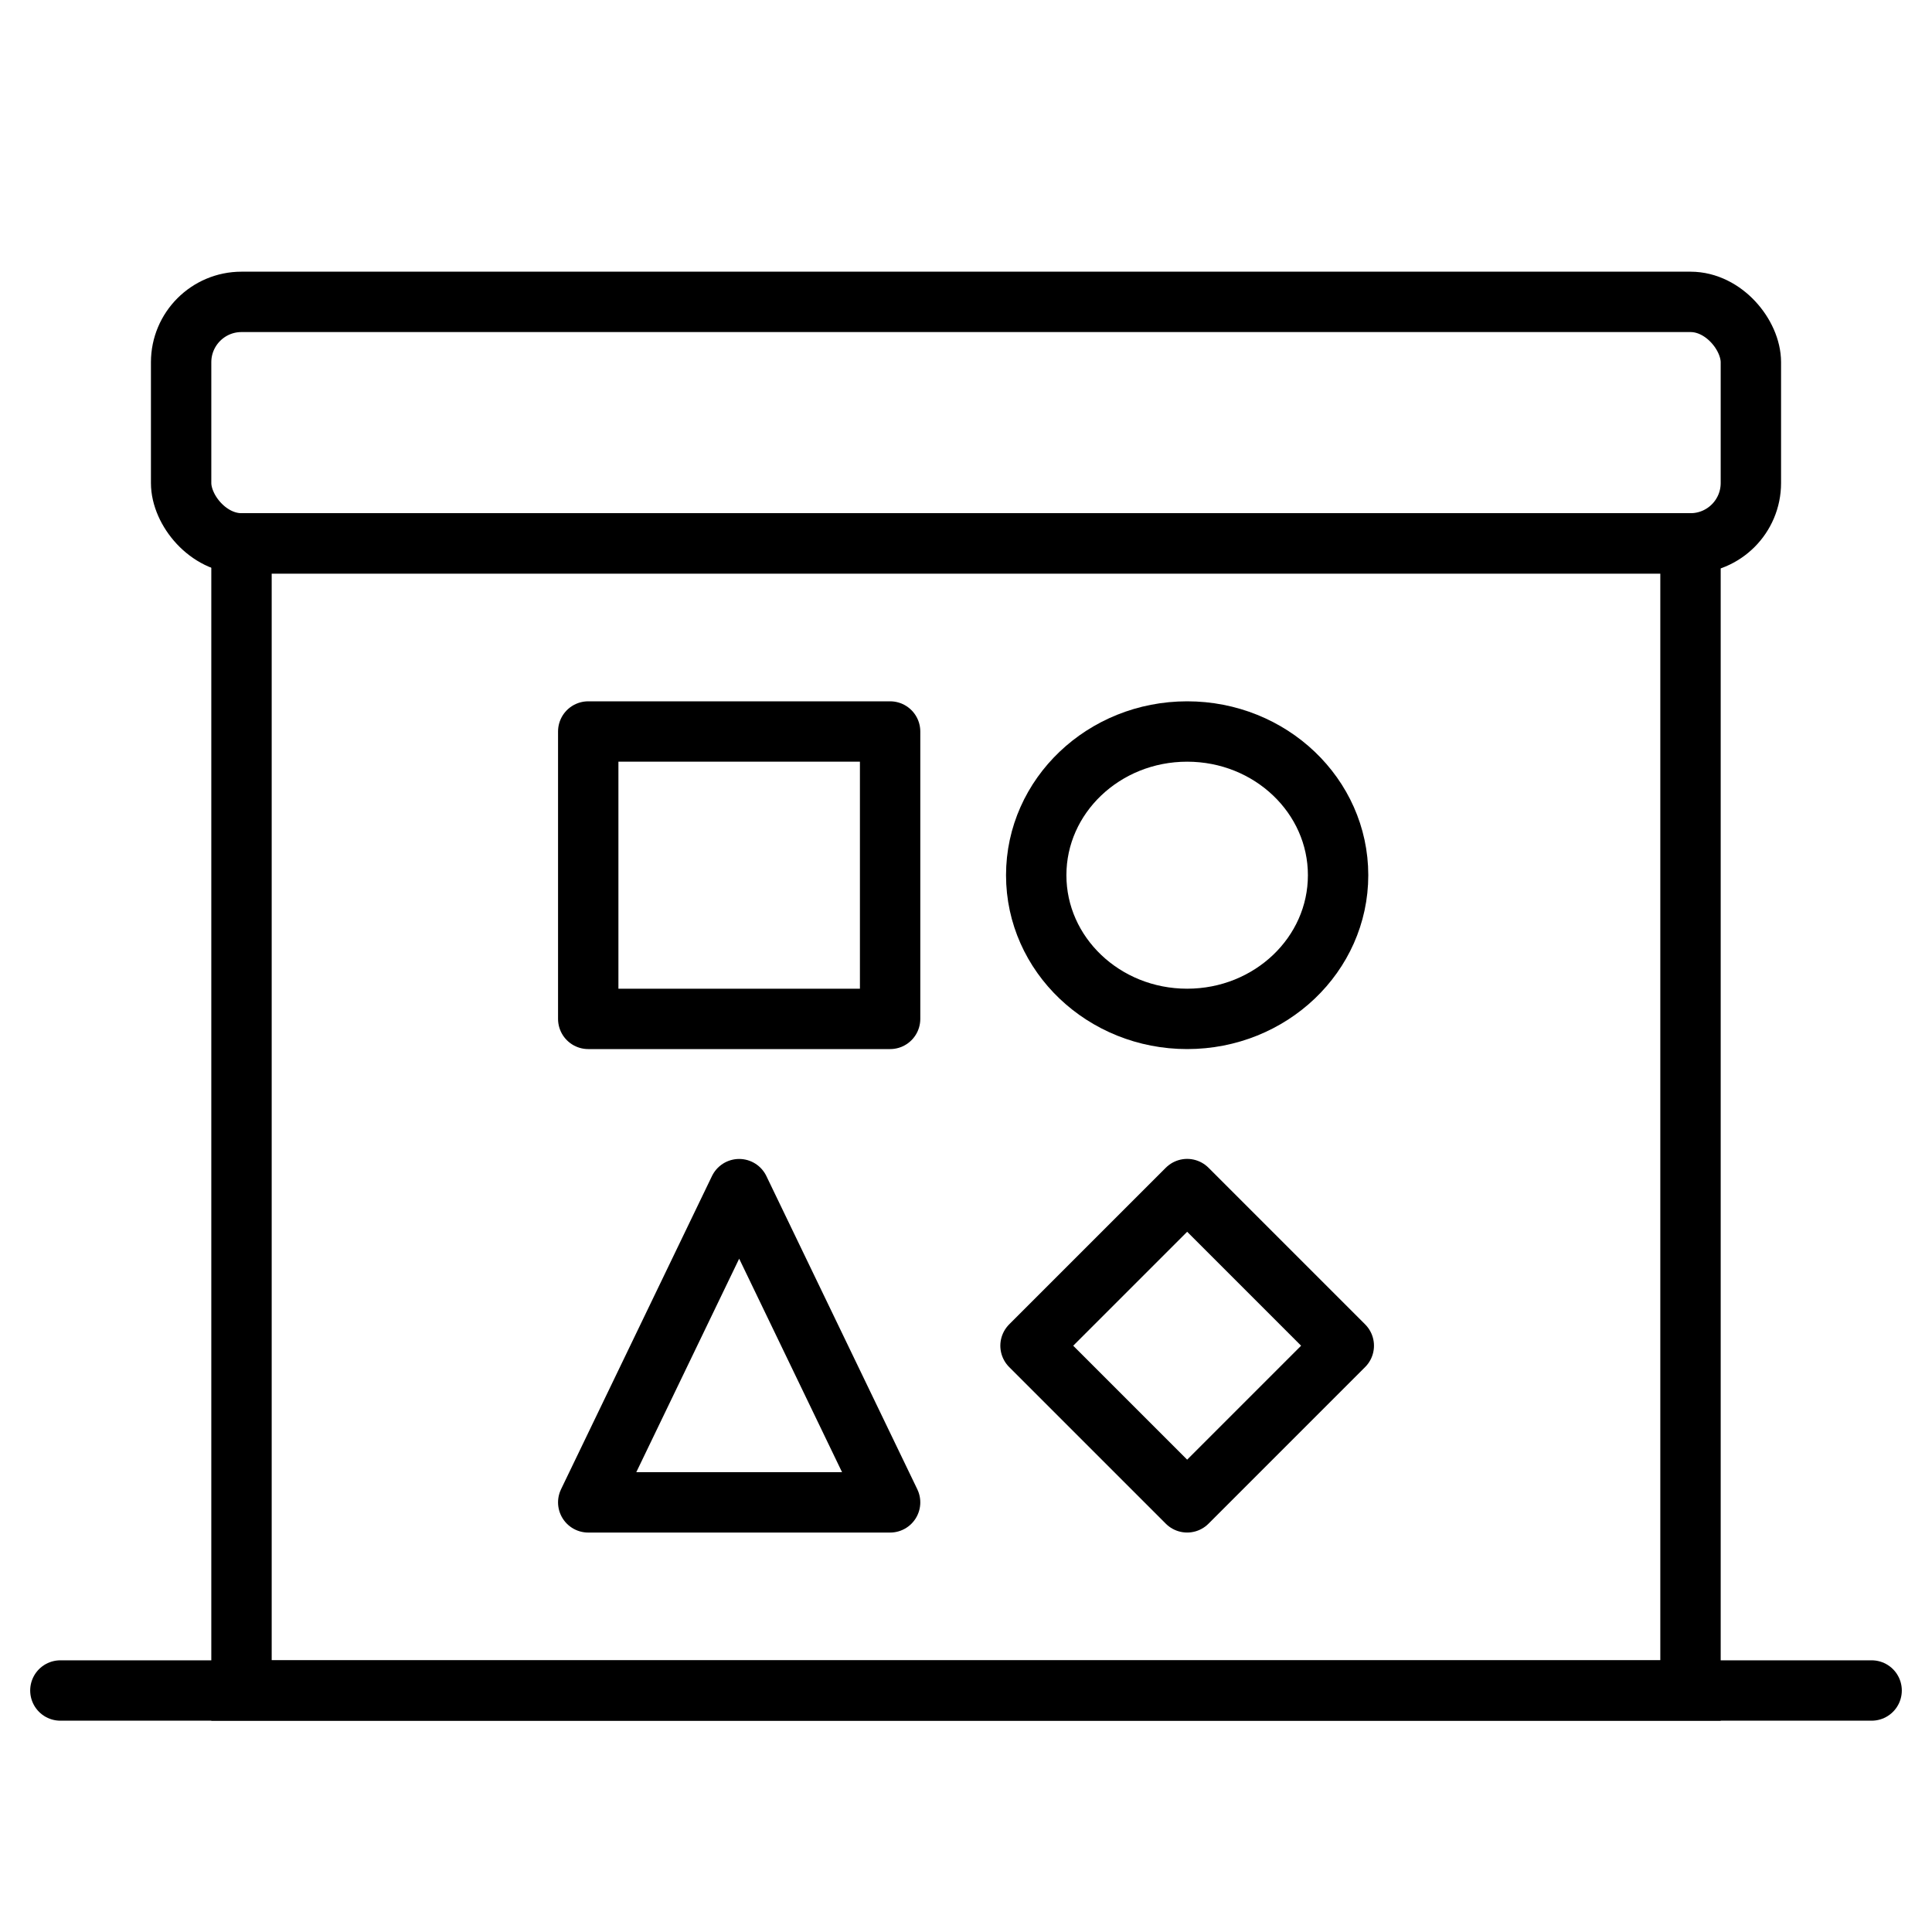 <?xml version="1.0" encoding="UTF-8"?>
<svg width="32px" height="32px" viewBox="0 0 32 32" version="1.1" xmlns="http://www.w3.org/2000/svg" xmlns:xlink="http://www.w3.org/1999/xlink">
    <title>Facility Types</title>
    <g id="Facility-Types" stroke="none" stroke-width="1" fill="none" fill-rule="evenodd">
        <g id="Group" transform="translate(1, 5)" stroke="#000000">
            <rect id="Rectangle" x="3" y="4" width="24" height="19"></rect>
            <rect id="Rectangle" x="2" y="0" width="26" height="4" rx="1"></rect>
            <rect id="Rectangle" stroke-linejoin="round" x="8.743" y="7.116" width="5" height="4.76"></rect>
            <rect id="Rectangle" stroke-linejoin="round" transform="translate(18.663, 17.29) rotate(-315) translate(-18.663, -17.29) " x="16.828" y="15.455" width="3.669" height="3.669"></rect>
            <ellipse id="Oval" stroke-linejoin="round" cx="18.663" cy="9.496" rx="2.5" ry="2.38"></ellipse>
            <polygon id="Triangle" stroke-linejoin="round" points="11.243 14.696 13.743 19.884 8.743 19.884"></polygon>
            <line x1="0" y1="23" x2="30" y2="23" id="Line-5" stroke-linecap="round"></line>
        </g>
    </g>
</svg>